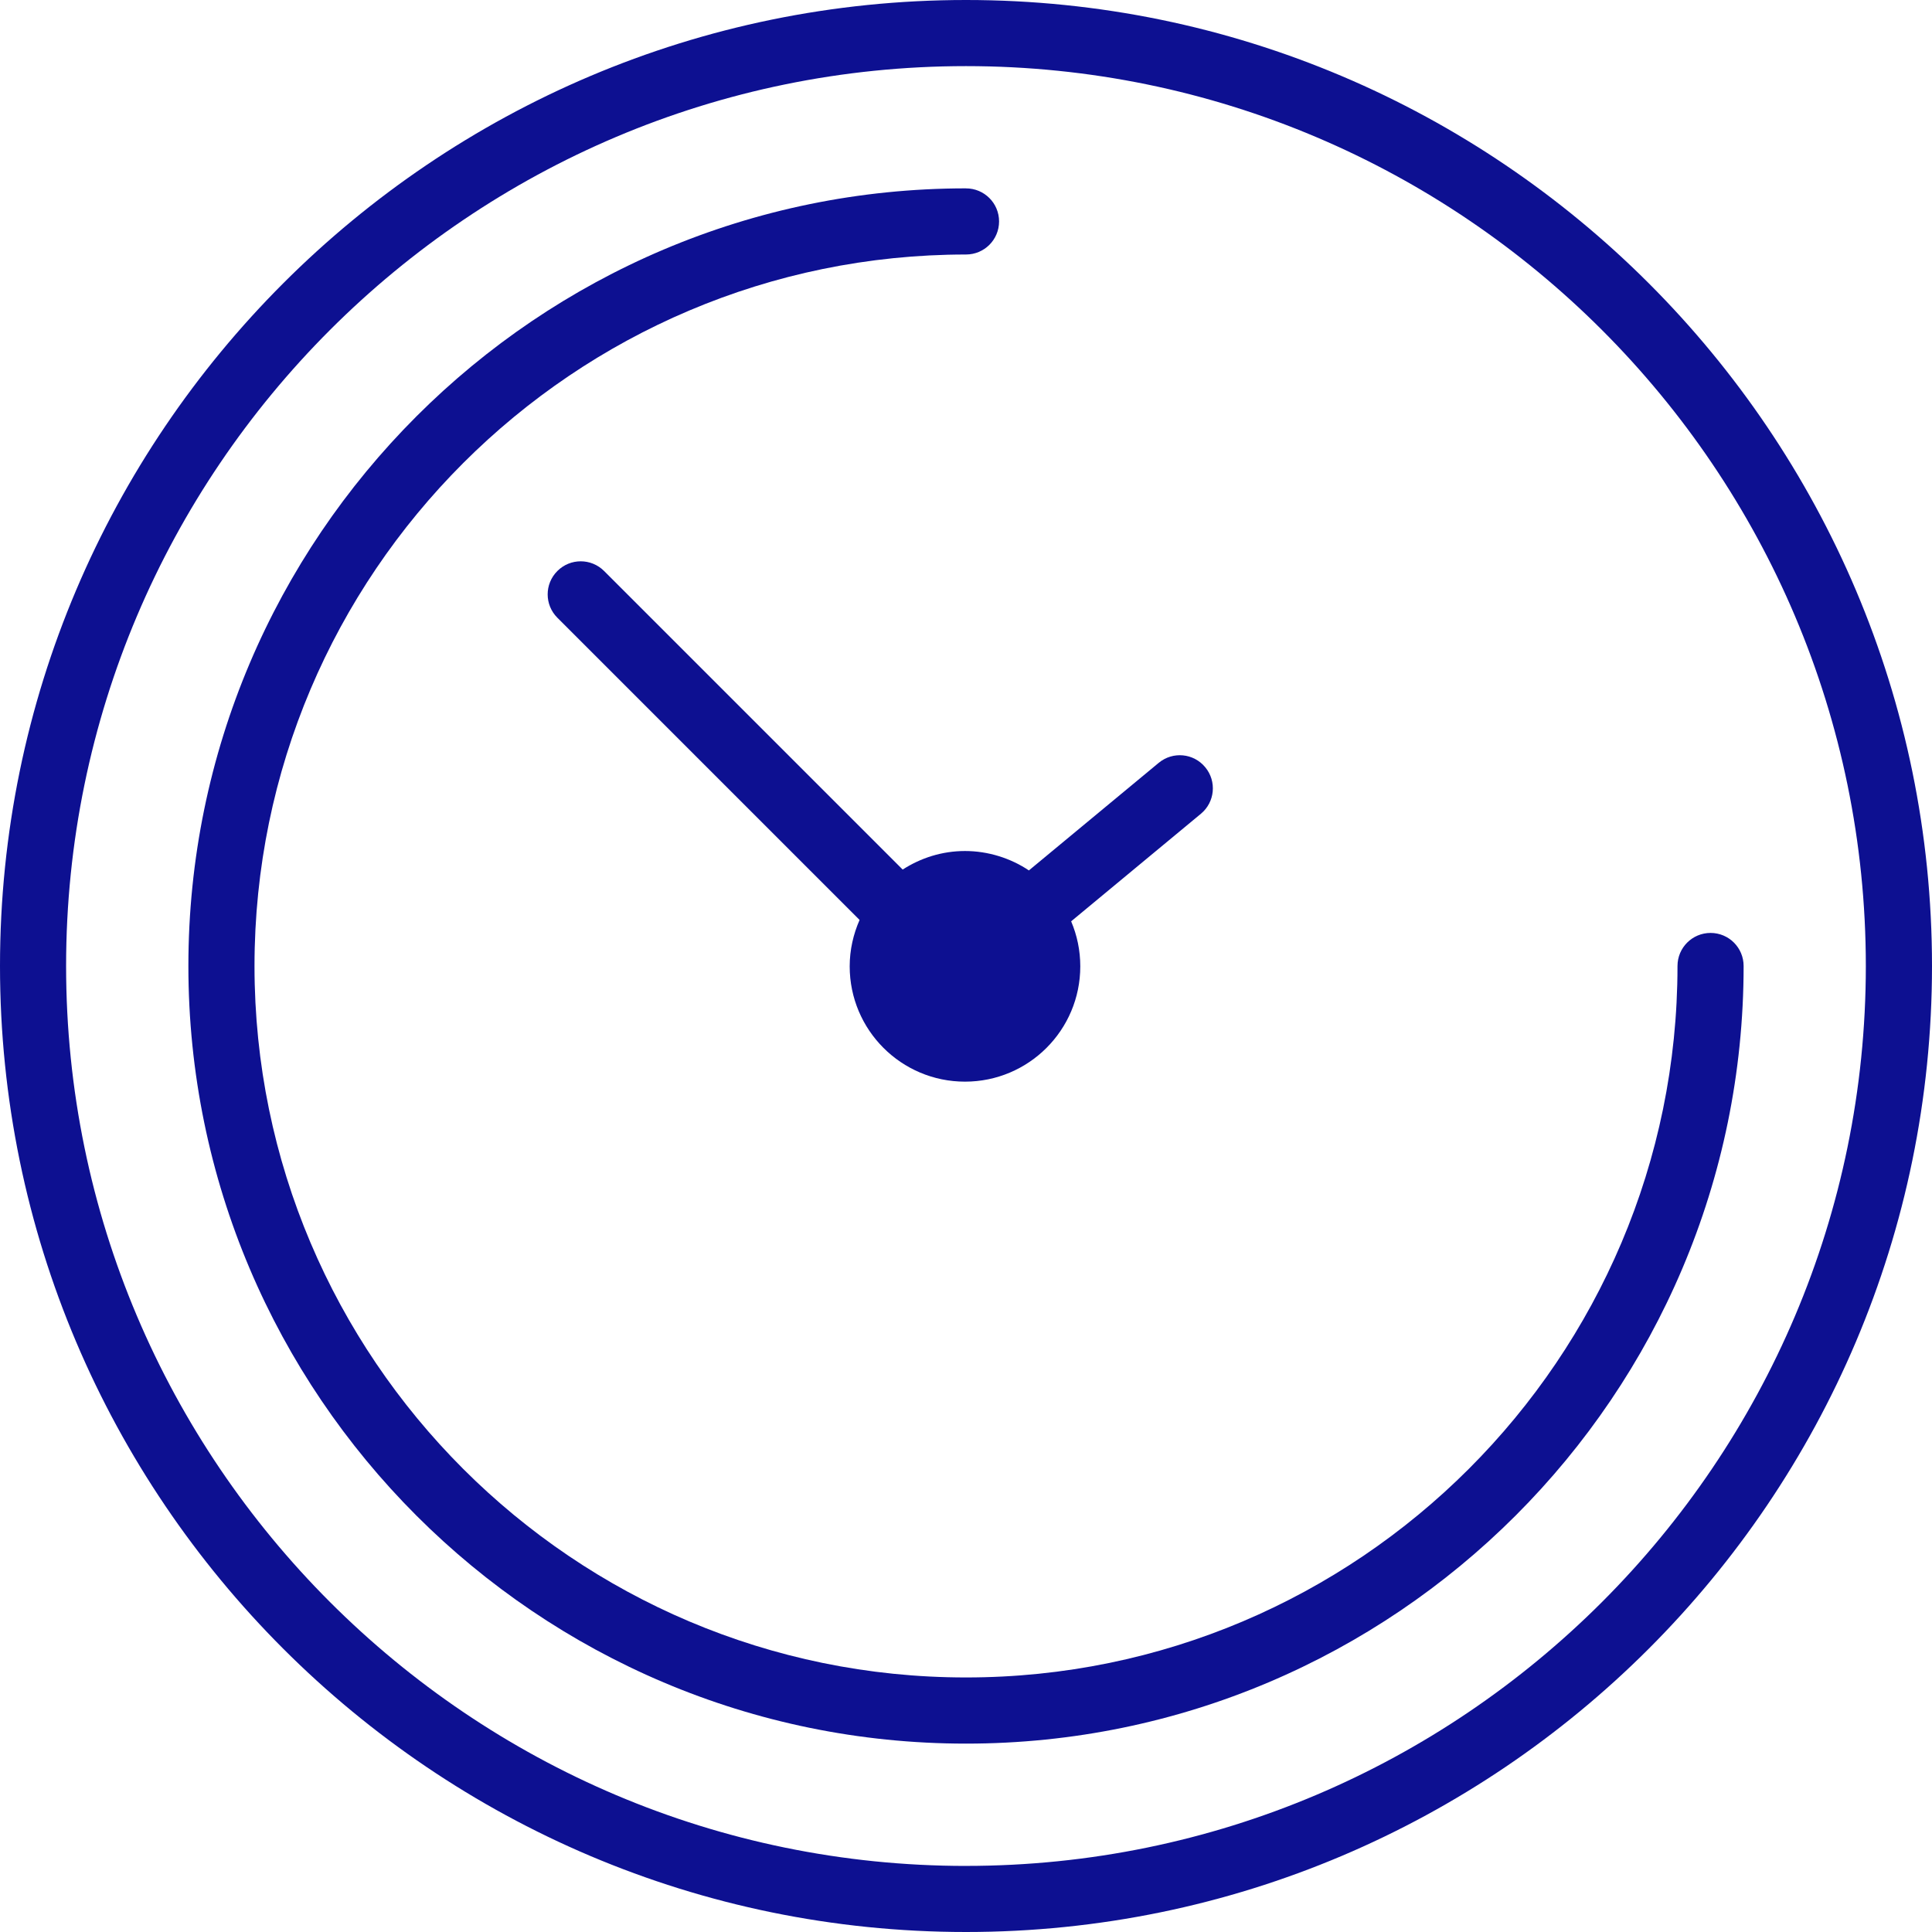 <svg width="85" height="85" viewBox="0 0 85 85" fill="none" xmlns="http://www.w3.org/2000/svg">
<g clip-path="url(#clip0_17_12796)">
<path d="M42.5 0C65.936 0 85 19.066 85 42.5C85 65.934 65.936 85 42.5 85C19.064 85 0 65.934 0 42.5C0 19.066 19.066 0 42.5 0ZM42.5 82.092C64.33 82.092 82.089 64.333 82.089 42.503C82.089 20.672 64.33 2.909 42.5 2.909C20.67 2.909 2.908 20.67 2.908 42.501C2.908 64.331 20.67 82.093 42.5 82.093V82.092Z" fill="#0D1091"/>
<path d="M42.5 8.288C43.304 8.288 43.955 8.938 43.955 9.742C43.955 10.547 43.304 11.197 42.5 11.197C25.24 11.197 11.197 25.24 11.197 42.5C11.197 59.76 25.24 73.801 42.5 73.801C59.76 73.801 73.803 59.76 73.803 42.5C73.803 41.696 74.453 41.045 75.258 41.045C76.062 41.045 76.712 41.696 76.712 42.5C76.712 61.364 61.364 76.712 42.5 76.712C23.636 76.712 8.288 61.364 8.288 42.5C8.288 23.636 23.637 8.287 42.499 8.287L42.5 8.288Z" fill="#0D1091"/>
<path d="M47.126 40.535C47.385 41.144 47.528 41.813 47.528 42.515C47.528 45.316 45.258 47.588 42.456 47.588C39.653 47.588 37.383 45.316 37.383 42.515C37.383 41.789 37.543 41.101 37.818 40.474L24.522 27.178C23.953 26.609 23.953 25.69 24.522 25.122C25.09 24.553 26.009 24.553 26.578 25.122L39.714 38.257C40.505 37.747 41.443 37.441 42.457 37.441C43.47 37.441 44.464 37.756 45.267 38.295L50.976 33.564C51.598 33.047 52.514 33.135 53.025 33.755C53.54 34.374 53.452 35.291 52.835 35.802L47.125 40.535H47.126Z" fill="#0D1091"/>
</g>
<defs>
<clipPath id="clip0_17_12796">
<rect width="85" height="85" fill="white" transform="matrix(-1 0 0 1 85 0)"/>
</clipPath>
</defs>
</svg>
